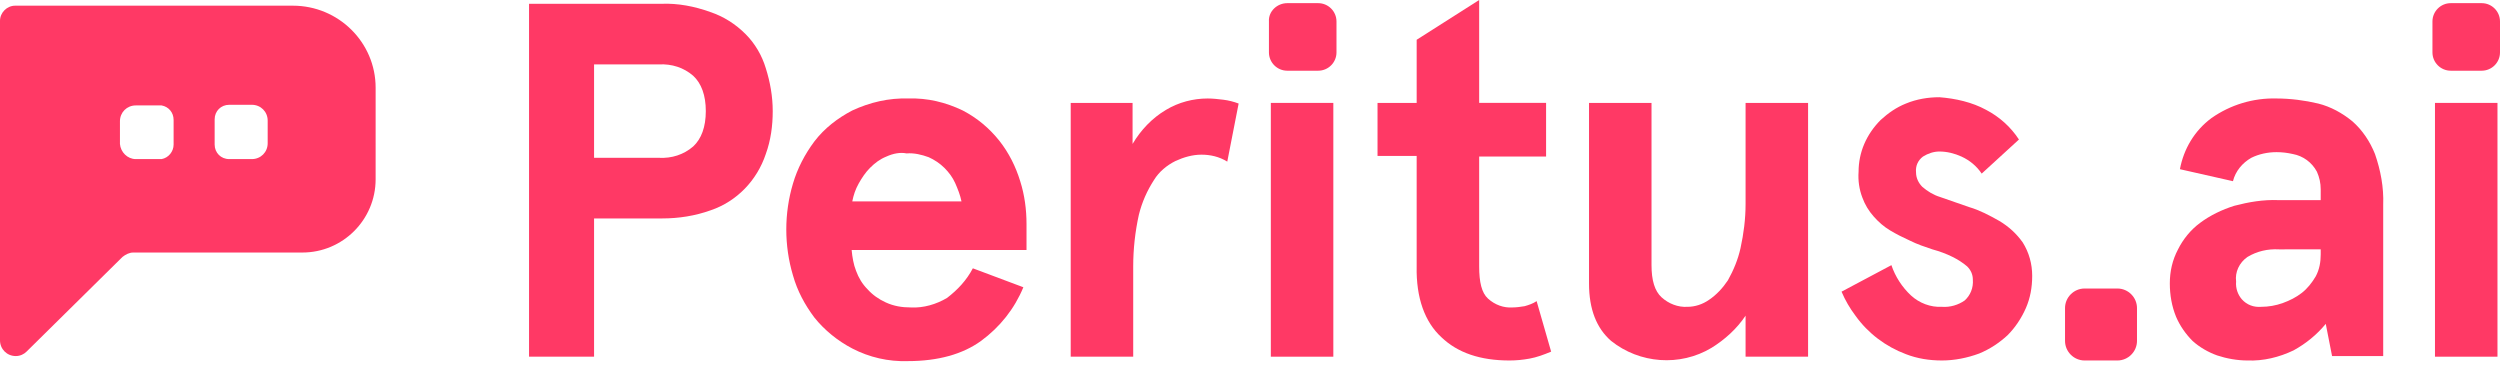 <?xml version="1.0" encoding="utf-8"?>
<!-- Generator: Adobe Illustrator 25.2.0, SVG Export Plug-In . SVG Version: 6.00 Build 0)  -->
<svg version="1.1" id="Layer_1" xmlns="http://www.w3.org/2000/svg" xmlns:xlink="http://www.w3.org/1999/xlink" x="0px" y="0px"
	 viewBox="0 -0 396 58.1" style="enable-background:new 0 0 396 57.1;" xml:space="preserve">
<style type="text/css">
	.st0{fill:#FF3965;}
</style>
<g id="Layer_2_1_">
	<g id="Calque_1">
		<path class="st0" d="M46.4,0.9h-44C1.1,0.9,0,2,0,3.3v50.6c0,1.4,1.1,2.5,2.5,2.5c0.7,0,1.3-0.3,1.7-0.7l15.2-15
			c0.5-0.4,1.1-0.7,1.7-0.7h26.8c6.4,0,11.6-5.2,11.6-11.6l0,0V13.9C59.5,6.7,53.6,0.9,46.4,0.9z M27.5,22.9c0,1.1-0.8,2.1-1.9,2.3
			c0.1,0,0.2,0,0.4,0h-4.5c-1.3,0-2.4-1.1-2.5-2.4v-3.6c0-1.4,1.1-2.5,2.5-2.5l0,0h4.1c1.1,0.2,1.9,1.1,1.9,2.3V22.9z M42.4,22.7
			c0,1.4-1.1,2.5-2.5,2.5h-3.6c-1.3,0-2.3-1-2.3-2.3v-4c0-1.3,1-2.3,2.3-2.3h3.6c1.4,0,2.5,1.1,2.5,2.5V22.7z"/>
		<path class="st0" d="M388.2,0.5h4.9c1.6,0,2.9,1.3,2.9,2.9v4.9c0,1.6-1.3,2.9-2.9,2.9h-4.9c-1.6,0-2.9-1.3-2.9-2.9V3.4
			C385.3,1.8,386.6,0.5,388.2,0.5z"/>
		<path class="st0" d="M94.1,56.5H83.8V0.6h21c2.6-0.1,5.2,0.4,7.7,1.3c2.1,0.7,4,1.9,5.6,3.5c1.5,1.5,2.6,3.4,3.2,5.4
			c0.7,2.2,1.1,4.5,1.1,6.8s-0.3,4.6-1.1,6.8c-1.4,4.2-4.6,7.5-8.7,8.9c-2.5,0.9-5.1,1.3-7.7,1.3H94.1V56.5z M109.8,23.2
			c1.3-1.2,2-3.1,2-5.6s-0.7-4.4-2-5.6c-1.5-1.3-3.4-1.9-5.4-1.8H94.1V25h10.3C106.4,25.1,108.3,24.5,109.8,23.2z"/>
		<path class="st0" d="M134.9,39.6c0.1,1.1,0.3,2.3,0.7,3.3c0.4,1.1,1,2.1,1.8,2.9c0.8,0.9,1.8,1.6,2.9,2.1c1.3,0.6,2.6,0.8,4,0.8
			c2,0.1,4-0.5,5.7-1.5c1.7-1.3,3.1-2.8,4.1-4.7l8,3c-1.4,3.4-3.7,6.3-6.7,8.5c-2.9,2.1-6.8,3.2-11.6,3.2c-3.1,0.1-6.1-0.6-8.8-2
			c-2.3-1.2-4.4-2.9-6-4.9c-1.5-2-2.7-4.2-3.4-6.7c-1.4-4.7-1.4-9.8,0-14.5c0.7-2.4,1.9-4.7,3.4-6.7c1.6-2.1,3.7-3.7,6-4.9
			c2.8-1.3,5.8-2,8.9-1.9c3-0.1,5.9,0.6,8.6,1.9c2.3,1.2,4.2,2.8,5.8,4.8c1.5,1.9,2.6,4.1,3.3,6.4c0.7,2.2,1,4.5,1,6.8v4.1
			C162.6,39.6,134.9,39.6,134.9,39.6z M140.4,24.8c-1,0.4-1.8,1-2.6,1.8c-0.7,0.7-1.3,1.6-1.8,2.5s-0.8,1.8-1,2.8h17.3
			c-0.2-1-0.6-2-1-2.9s-1-1.7-1.7-2.4c-0.7-0.7-1.6-1.3-2.5-1.7c-1.1-0.4-2.3-0.7-3.5-0.6C142.6,24.1,141.5,24.3,140.4,24.8z"/>
		<path class="st0" d="M169.5,16.3h9.9v6.5c1.3-2.2,3.1-4.1,5.3-5.4c2-1.2,4.3-1.8,6.6-1.8c0.8,0,1.7,0.1,2.5,0.2
			c0.8,0.1,1.6,0.3,2.4,0.6l-1.8,9.2c-1.3-0.8-2.7-1.1-4.1-1.1c-1.4,0-2.8,0.4-4.1,1c-1.4,0.7-2.6,1.7-3.4,3
			c-1.1,1.7-1.9,3.5-2.4,5.5c-0.6,2.7-0.9,5.5-0.9,8.2v14.3h-9.9V16.3H169.5z"/>
		<path class="st0" d="M211.2,56.5h-9.9V16.3h9.9V56.5z"/>
		<path class="st0" d="M242.3,56.8c-1.1,0.2-2.1,0.3-3.2,0.3c-4.6,0-8.2-1.2-10.8-3.7c-2.6-2.4-4-6.2-3.9-11.2V24.7h-6.2v-8.4h6.2
			v-10l9.9-6.3v16.3h10.6v8.5h-10.6v17.4c0,2.5,0.4,4.2,1.4,5.1c1.1,1,2.5,1.5,3.9,1.4c0.6,0,1.3-0.1,1.9-0.2
			c0.7-0.2,1.3-0.4,1.9-0.8l2.3,8C244.5,56.2,243.4,56.6,242.3,56.8z"/>
		<path class="st0" d="M276.5,50c-1.4,2.1-3.3,3.8-5.4,5.1c-5,3-11.4,2.5-15.9-1.1c-2.3-2-3.5-5-3.5-9.1V16.3h9.9V42
			c0,2.4,0.5,4.1,1.6,5.1s2.6,1.6,4.1,1.5c1.2,0,2.4-0.4,3.4-1.1c1.2-0.8,2.2-1.9,3-3.1c0.9-1.6,1.6-3.3,2-5.1
			c0.5-2.3,0.8-4.6,0.8-7v-16h9.9v40.2h-9.9V50z"/>
		<path class="st0" d="M314.6,17.4c2.1,1.1,3.9,2.7,5.2,4.7l-5.9,5.4c-0.8-1.2-1.9-2.1-3.2-2.7c-1.1-0.5-2.3-0.8-3.5-0.8
			c-0.9,0-1.8,0.3-2.6,0.8c-0.8,0.6-1.2,1.5-1.1,2.5c0,0.9,0.4,1.7,1,2.3c0.8,0.7,1.8,1.3,2.8,1.6l4.6,1.6c1.7,0.5,3.2,1.3,4.8,2.2
			c1.5,0.9,2.7,2,3.7,3.4c1,1.6,1.5,3.4,1.5,5.3c0,1.8-0.3,3.5-1,5.1s-1.7,3.1-2.9,4.3c-1.3,1.2-2.8,2.2-4.5,2.9
			c-1.9,0.7-3.9,1.1-5.9,1.1s-3.9-0.3-5.7-1c-3.2-1.2-6-3.3-8-6.1c-0.9-1.2-1.6-2.4-2.2-3.8l7.9-4.2c0.6,1.8,1.7,3.5,3.1,4.8
			c1.3,1.2,3.1,1.9,4.9,1.8c1.3,0.1,2.6-0.3,3.6-1c0.9-0.8,1.4-2,1.3-3.3c0-0.8-0.3-1.5-0.9-2.1c-0.7-0.6-1.5-1.1-2.3-1.5
			c-1-0.5-2.1-0.9-3.2-1.2c-1.2-0.4-2.4-0.8-3.6-1.4c-1.1-0.5-2.1-1-3.1-1.6s-1.8-1.3-2.6-2.2c-0.8-0.9-1.4-1.9-1.8-3
			c-0.5-1.3-0.7-2.7-0.6-4.1c0-1.5,0.3-3,0.9-4.4s1.5-2.7,2.6-3.8c1.2-1.1,2.5-2,4-2.6c1.7-0.7,3.5-1,5.3-1
			C309.8,15.6,312.4,16.2,314.6,17.4z"/>
		<path class="st0" d="M350.3,18.7c3-2.1,6.6-3.2,10.3-3.1c2.2,0,4.5,0.3,6.6,0.8c2,0.5,3.8,1.5,5.4,2.8c1.6,1.4,2.8,3.2,3.6,5.2
			c0.9,2.6,1.4,5.3,1.3,8v24h-8.1l-1-5.1c-1.4,1.7-3.1,3.1-5.1,4.2c-2.3,1.1-4.8,1.7-7.3,1.6c-1.6,0-3.3-0.3-4.8-0.8
			c-1.4-0.5-2.8-1.3-3.9-2.3c-1.1-1.1-2-2.4-2.6-3.8c-0.7-1.7-1-3.5-1-5.3c0-1.9,0.4-3.7,1.3-5.4c0.8-1.6,2-3.1,3.5-4.2
			c1.6-1.2,3.5-2.1,5.4-2.7c2.3-0.6,4.6-1,7-0.9h6.7V30c0-1-0.2-1.9-0.6-2.8c-0.8-1.5-2.2-2.5-3.8-2.8c-0.9-0.2-1.7-0.3-2.6-0.3
			c-1.4,0-2.8,0.3-4,0.9c-1.4,0.8-2.5,2.1-2.9,3.7l-8.4-1.9C345.9,23.6,347.6,20.7,350.3,18.7z M355.1,47.4c0.8,0.9,1.9,1.3,3.1,1.2
			c1.1,0,2.3-0.2,3.4-0.6c1.1-0.4,2.1-0.9,3-1.6c0.9-0.7,1.6-1.6,2.2-2.6c0.6-1.1,0.8-2.3,0.8-3.5v-0.8H361c-1.8-0.1-3.5,0.3-5,1.2
			c-1.3,0.9-2,2.4-1.8,3.9C354.1,45.7,354.5,46.7,355.1,47.4z"/>
		<path class="st0" d="M395.6,56.5h-9.9V16.3h9.9V56.5z"/>
		<path class="st0" d="M203.9,0.5h4.9c1.6,0,2.9,1.3,2.9,2.9v4.9c0,1.6-1.3,2.9-2.9,2.9h-4.9c-1.6,0-2.9-1.3-2.9-2.9V3.4
			C200.9,1.8,202.3,0.5,203.9,0.5z"/>
		<path class="st0" d="M330.2,45.7h5.2c1.7,0,3.1,1.4,3.1,3.1V54c0,1.7-1.4,3.1-3.1,3.1h-5.2c-1.7,0-3.1-1.4-3.1-3.1v-5.2
			C327.1,47.1,328.5,45.7,330.2,45.7z"/>
	</g>
</g>
</svg>
